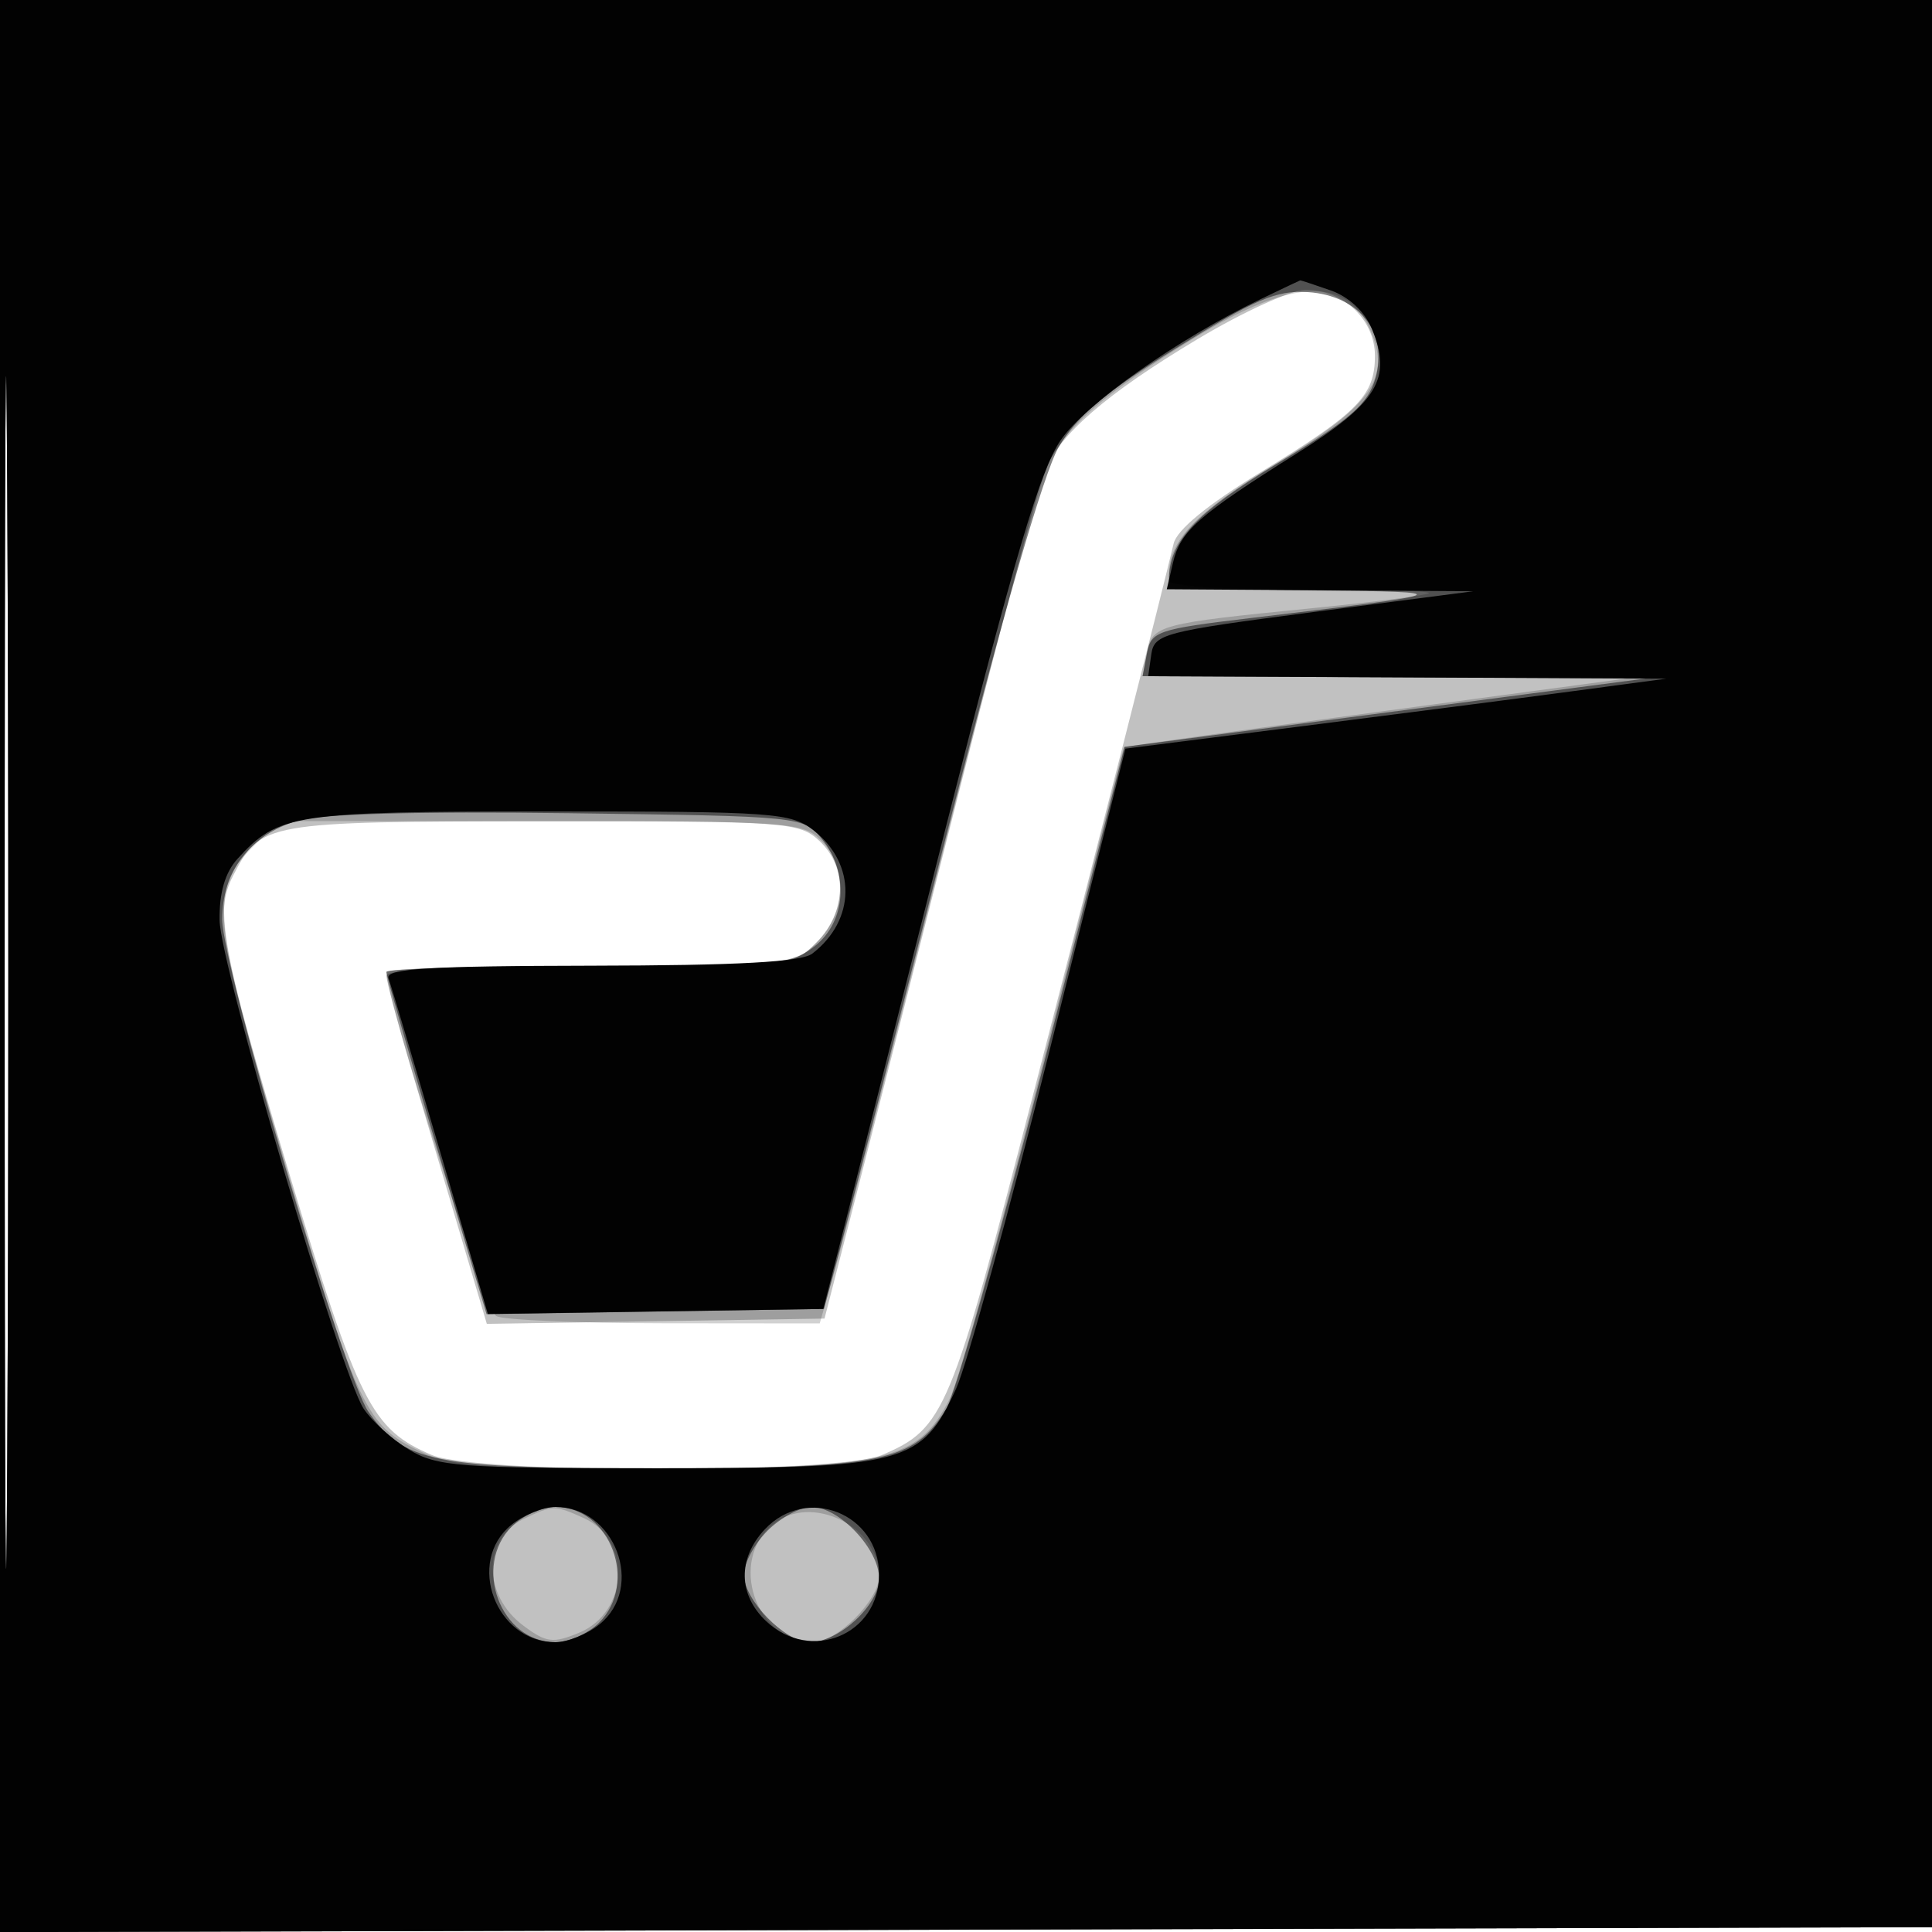 <svg xmlns="http://www.w3.org/2000/svg" width="200" height="200" fill="#000000"><path fill-opacity=".243" fill-rule="evenodd" d="M0 100.005V200.01l100.25-.255 100.25-.255.255-99.75L201.01 0H0zm.481.495c0 55 .121 77.647.269 50.326.148-27.32.148-72.32 0-100C.602 23.147.481 45.5.481 100.5M124 35.088c-9.481 5.671-14.345 9.884-15.924 13.793-.581 1.441-4.43 15.894-8.552 32.119s-8.996 35.35-10.832 42.5l-3.338 13-17.479.272-17.479.273-2.748-9.273-5.198-17.537c-1.348-4.546-2.45-8.708-2.45-9.25 0-.615 7.897-.985 21.045-.985 21.012 0 21.05-.004 23.5-2.455 3.123-3.122 3.24-7.736.266-10.506-2.09-1.947-3.385-2.038-28.75-2.017-28.712.024-29.095.092-31.944 5.662-1.93 3.774-1.281 7.217 5.773 30.626 7.234 24.004 8.574 26.654 14.828 29.319 4.571 1.948 41.993 1.948 46.564 0 6.489-2.765 7.117-4.264 15.749-37.631 7.181-27.757 12.821-49.876 14.459-56.715.346-1.444 3.48-4.019 8.987-7.384 10.131-6.191 11.856-7.947 11.856-12.068 0-3.73-3.267-6.832-7.194-6.829-1.451.001-6.464 2.29-11.139 5.086"/><path fill-opacity=".181" fill-rule="evenodd" d="M0 100.005V200.01l100.25-.255 100.25-.255.255-99.75L201.01 0H0zm.481.495c0 55 .121 77.647.269 50.326.148-27.32.148-72.32 0-100C.602 23.147.481 45.5.481 100.5M123.5 35.073c-8.933 5.482-12.915 8.895-14.934 12.8-.75 1.45-5.716 19.735-11.035 40.632-5.32 20.897-10.347 40.358-11.172 43.245L84.858 137l-16.179-.015c-8.898-.009-16.685-.346-17.304-.75C50.198 135.466 40 103.515 40 100.596c0-.328 9.47-.596 21.045-.596 21.012 0 21.05-.004 23.5-2.455C87.576 94.515 87.78 89.78 85 87c-1.902-1.902-3.333-2-29.077-2H28.846l-2.923 2.923c-4.174 4.174-3.869 7.172 3.145 30.981 7.754 26.32 8.688 28.421 13.808 31.033C46.583 151.828 48.678 152 68 152c23.787 0 27.029-.767 30.298-7.167.937-1.833 5.347-17.733 9.801-35.333s8.167-32.066 8.25-32.147c.083-.082 11.851-1.719 26.151-3.64l26-3.492-25.111-.11L118.277 70l.468-2.444c.545-2.855 1.13-3.011 17.255-4.613 6.325-.628 11.688-1.322 11.917-1.542.229-.221-5.734-.401-13.25-.401C123.382 61 121 60.747 121 59.547c0-3.614 2.744-6.479 11.009-11.497 9.681-5.878 11.83-8.713 10.084-13.305-2.368-6.229-8.074-6.128-18.593.328M54.228 157.23c-4.277 2.061-4.299 7.887-.042 11.062 2.369 1.767 3.05 1.853 5.763.729 5.13-2.125 5.463-9.601.528-11.85-3.021-1.376-3.276-1.374-6.249.059m25.792.553C75.363 161.554 78.223 170 84.156 170c2.499 0 6.844-4.345 6.844-6.844 0-5.165-7.004-8.593-10.98-5.373"/><path fill-opacity=".488" fill-rule="evenodd" d="M0 100.005V200.01l100.25-.255 100.25-.255.255-99.75L201.01 0H0zm.481.495c0 55 .121 77.647.269 50.326.148-27.32.148-72.32 0-100C.602 23.147.481 45.5.481 100.5m121.285-64.463c-7.412 4.608-10.316 7.055-12.177 10.257-1.544 2.659-5.822 17.445-11.632 40.206-5.054 19.8-9.971 38.925-10.925 42.5l-1.735 6.5-17.464.272-17.463.273-5.185-17.398C42.333 109.078 40 100.968 40 100.624c0-.343 9.389-.624 20.865-.624 19.595 0 21.026-.126 23.5-2.073 3.222-2.534 3.552-7.572.725-11.066-1.899-2.347-2.053-2.363-26.25-2.678-15.595-.203-25.668.075-28.036.774C25.921 86.398 23 90.221 23 95.169c0 4.845 12.624 47.369 15.128 50.958C41.81 151.404 44.84 152 68 152c23.419 0 26.605-.657 29.966-6.184.951-1.564 5.491-17.617 10.089-35.674l8.359-32.831 27.043-3.545 27.043-3.545-26.111-.111-26.112-.11.459-2.399c.429-2.244 1.116-2.478 10.611-3.606 21.676-2.574 22.054-2.744 6.403-2.873-8.112-.067-14.75-.505-14.75-.973 0-4.106 2.672-6.996 11.274-12.195 7.549-4.561 9.343-6.123 10.11-8.799 1.353-4.717-1.659-8.561-6.984-8.913-3.265-.215-5.484.727-13.634 5.795M53 158c-4.13 4.13-1.179 12 4.5 12 1.375 0 3.4-.9 4.5-2 4.13-4.13 1.179-12-4.5-12-1.375 0-3.4.9-4.5 2m26.455.455C78.105 159.805 77 161.85 77 163c0 2.616 4.271 7 6.82 7 3.015 0 7.18-3.839 7.18-6.618 0-3.016-4.14-7.382-7-7.382-1.15 0-3.195 1.105-4.545 2.455"/><path fill-opacity=".975" fill-rule="evenodd" d="M0 100.005V200.01l100.25-.255 100.25-.255.255-99.75L201.01 0H0zm.481.495c0 55 .121 77.647.269 50.326.148-27.32.148-72.32 0-100C.602 23.147.481 45.5.481 100.5M130.5 30.967c-8.607 4.137-18.108 10.841-20.704 14.609-2.088 3.029-4.79 12.135-11.849 39.924-5.029 19.8-9.948 39.15-10.931 43l-1.787 7-17.364.263-17.365.264-4.923-16.764c-2.708-9.22-5.119-17.325-5.357-18.013-.338-.974 4.284-1.257 20.923-1.282 15.21-.022 21.814-.382 22.944-1.25 4.51-3.463 4.586-9.257.166-12.734C81.89 84.126 80.15 84 56.815 84c-26.354 0-28.02.254-32.234 4.911-1.283 1.417-1.893 3.512-1.85 6.352.071 4.64 12.507 46.834 14.895 50.535.815 1.263 2.921 3.174 4.678 4.246 2.918 1.779 5.154 1.949 25.696 1.949 25.788 0 27.387-.425 30.974-8.233 1.076-2.343 5.46-18.21 9.741-35.26l7.785-31 18-2.284c9.9-1.257 22.5-2.886 28-3.622l10-1.338-26.82-.128L118.861 70l.319-2.25c.302-2.127 1.225-2.368 16.82-4.396l16.5-2.147-15.858-.103L120.783 61l.644-2.75c.765-3.274 2.598-4.892 12.79-11.293 8.414-5.284 9.925-7.785 7.802-12.912-.74-1.785-2.392-3.328-4.263-3.98-1.68-.586-3.1-1.055-3.155-1.043-.056.012-1.901.887-4.101 1.945M52.944 157.844C48.203 161.683 51.32 170 57.5 170c1.253 0 3.303-.83 4.556-1.844C66.797 164.317 63.68 156 57.5 156c-1.253 0-3.303.83-4.556 1.844m26.23.47c-2.82 3.003-2.765 6.782.14 9.512C83.924 172.156 91 169.233 91 163c0-6.323-7.497-9.294-11.826-4.686"/></svg>